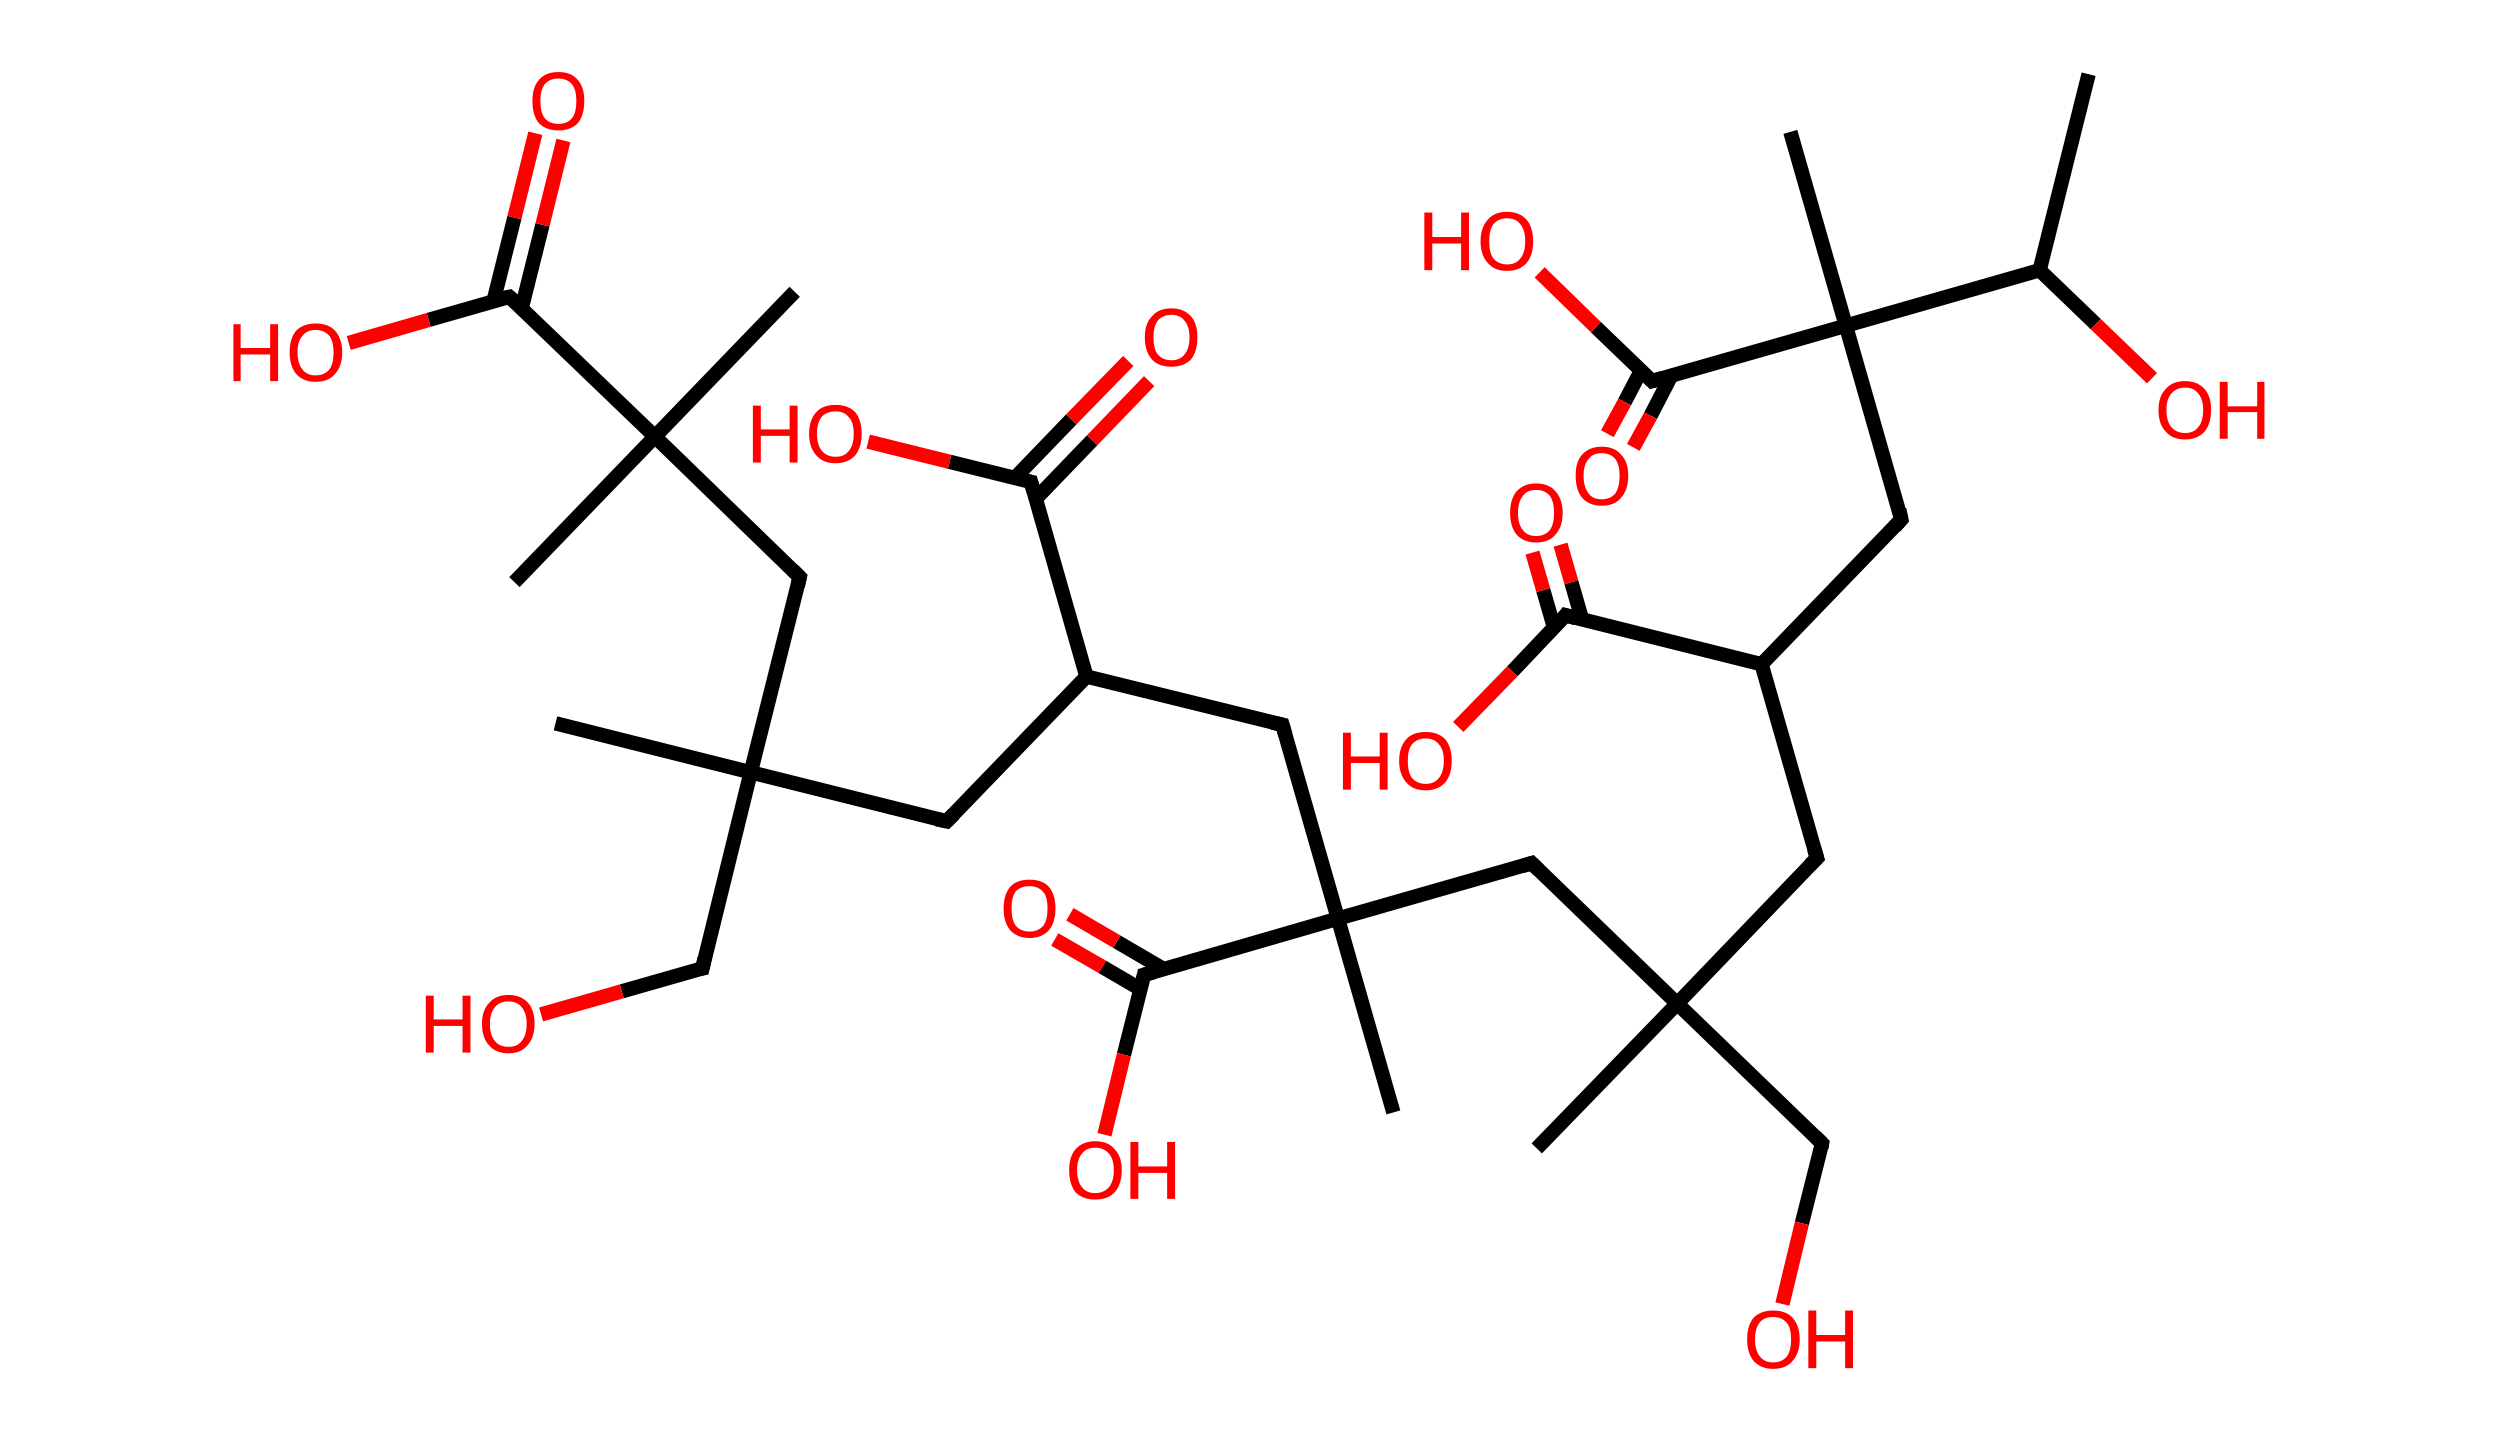 <?xml version='1.0' encoding='ASCII' standalone='yes'?>
<svg xmlns="http://www.w3.org/2000/svg" xmlns:rdkit="http://www.rdkit.org/xml" xmlns:xlink="http://www.w3.org/1999/xlink" version="1.1" baseProfile="full" xml:space="preserve" width="347px" height="200px" viewBox="0 0 347 200">
<!-- END OF HEADER -->
<rect style="opacity:1.0;fill:#FFFFFF;stroke:none" width="347.0" height="200.0" x="0.0" y="0.0"> </rect>
<path class="bond-0 atom-0 atom-1" d="M 289.9,10.3 L 283.1,37.5" style="fill:none;fill-rule:evenodd;stroke:#000000;stroke-width:2.0px;stroke-linecap:butt;stroke-linejoin:miter;stroke-opacity:1"/>
<path class="bond-1 atom-1 atom-2" d="M 283.1,37.5 L 290.9,45.0" style="fill:none;fill-rule:evenodd;stroke:#000000;stroke-width:2.0px;stroke-linecap:butt;stroke-linejoin:miter;stroke-opacity:1"/>
<path class="bond-1 atom-1 atom-2" d="M 290.9,45.0 L 298.7,52.5" style="fill:none;fill-rule:evenodd;stroke:#FF0000;stroke-width:2.0px;stroke-linecap:butt;stroke-linejoin:miter;stroke-opacity:1"/>
<path class="bond-2 atom-1 atom-3" d="M 283.1,37.5 L 256.2,45.2" style="fill:none;fill-rule:evenodd;stroke:#000000;stroke-width:2.0px;stroke-linecap:butt;stroke-linejoin:miter;stroke-opacity:1"/>
<path class="bond-3 atom-3 atom-4" d="M 256.2,45.2 L 248.5,18.3" style="fill:none;fill-rule:evenodd;stroke:#000000;stroke-width:2.0px;stroke-linecap:butt;stroke-linejoin:miter;stroke-opacity:1"/>
<path class="bond-4 atom-3 atom-5" d="M 256.2,45.2 L 263.9,72.1" style="fill:none;fill-rule:evenodd;stroke:#000000;stroke-width:2.0px;stroke-linecap:butt;stroke-linejoin:miter;stroke-opacity:1"/>
<path class="bond-5 atom-5 atom-6" d="M 263.9,72.1 L 244.5,92.2" style="fill:none;fill-rule:evenodd;stroke:#000000;stroke-width:2.0px;stroke-linecap:butt;stroke-linejoin:miter;stroke-opacity:1"/>
<path class="bond-6 atom-6 atom-7" d="M 244.5,92.2 L 252.2,119.1" style="fill:none;fill-rule:evenodd;stroke:#000000;stroke-width:2.0px;stroke-linecap:butt;stroke-linejoin:miter;stroke-opacity:1"/>
<path class="bond-7 atom-7 atom-8" d="M 252.2,119.1 L 232.8,139.3" style="fill:none;fill-rule:evenodd;stroke:#000000;stroke-width:2.0px;stroke-linecap:butt;stroke-linejoin:miter;stroke-opacity:1"/>
<path class="bond-8 atom-8 atom-9" d="M 232.8,139.3 L 213.3,159.4" style="fill:none;fill-rule:evenodd;stroke:#000000;stroke-width:2.0px;stroke-linecap:butt;stroke-linejoin:miter;stroke-opacity:1"/>
<path class="bond-9 atom-8 atom-10" d="M 232.8,139.3 L 252.9,158.7" style="fill:none;fill-rule:evenodd;stroke:#000000;stroke-width:2.0px;stroke-linecap:butt;stroke-linejoin:miter;stroke-opacity:1"/>
<path class="bond-10 atom-10 atom-11" d="M 252.9,158.7 L 250.1,169.8" style="fill:none;fill-rule:evenodd;stroke:#000000;stroke-width:2.0px;stroke-linecap:butt;stroke-linejoin:miter;stroke-opacity:1"/>
<path class="bond-10 atom-10 atom-11" d="M 250.1,169.8 L 247.4,181.0" style="fill:none;fill-rule:evenodd;stroke:#FF0000;stroke-width:2.0px;stroke-linecap:butt;stroke-linejoin:miter;stroke-opacity:1"/>
<path class="bond-11 atom-8 atom-12" d="M 232.8,139.3 L 212.6,119.8" style="fill:none;fill-rule:evenodd;stroke:#000000;stroke-width:2.0px;stroke-linecap:butt;stroke-linejoin:miter;stroke-opacity:1"/>
<path class="bond-12 atom-12 atom-13" d="M 212.6,119.8 L 185.7,127.5" style="fill:none;fill-rule:evenodd;stroke:#000000;stroke-width:2.0px;stroke-linecap:butt;stroke-linejoin:miter;stroke-opacity:1"/>
<path class="bond-13 atom-13 atom-14" d="M 185.7,127.5 L 193.4,154.4" style="fill:none;fill-rule:evenodd;stroke:#000000;stroke-width:2.0px;stroke-linecap:butt;stroke-linejoin:miter;stroke-opacity:1"/>
<path class="bond-14 atom-13 atom-15" d="M 185.7,127.5 L 178.0,100.6" style="fill:none;fill-rule:evenodd;stroke:#000000;stroke-width:2.0px;stroke-linecap:butt;stroke-linejoin:miter;stroke-opacity:1"/>
<path class="bond-15 atom-15 atom-16" d="M 178.0,100.6 L 150.8,93.9" style="fill:none;fill-rule:evenodd;stroke:#000000;stroke-width:2.0px;stroke-linecap:butt;stroke-linejoin:miter;stroke-opacity:1"/>
<path class="bond-16 atom-16 atom-17" d="M 150.8,93.9 L 131.4,114.0" style="fill:none;fill-rule:evenodd;stroke:#000000;stroke-width:2.0px;stroke-linecap:butt;stroke-linejoin:miter;stroke-opacity:1"/>
<path class="bond-17 atom-17 atom-18" d="M 131.4,114.0 L 104.2,107.2" style="fill:none;fill-rule:evenodd;stroke:#000000;stroke-width:2.0px;stroke-linecap:butt;stroke-linejoin:miter;stroke-opacity:1"/>
<path class="bond-18 atom-18 atom-19" d="M 104.2,107.2 L 77.1,100.4" style="fill:none;fill-rule:evenodd;stroke:#000000;stroke-width:2.0px;stroke-linecap:butt;stroke-linejoin:miter;stroke-opacity:1"/>
<path class="bond-19 atom-18 atom-20" d="M 104.2,107.2 L 97.5,134.4" style="fill:none;fill-rule:evenodd;stroke:#000000;stroke-width:2.0px;stroke-linecap:butt;stroke-linejoin:miter;stroke-opacity:1"/>
<path class="bond-20 atom-20 atom-21" d="M 97.5,134.4 L 86.3,137.6" style="fill:none;fill-rule:evenodd;stroke:#000000;stroke-width:2.0px;stroke-linecap:butt;stroke-linejoin:miter;stroke-opacity:1"/>
<path class="bond-20 atom-20 atom-21" d="M 86.3,137.6 L 75.1,140.8" style="fill:none;fill-rule:evenodd;stroke:#FF0000;stroke-width:2.0px;stroke-linecap:butt;stroke-linejoin:miter;stroke-opacity:1"/>
<path class="bond-21 atom-18 atom-22" d="M 104.2,107.2 L 111.0,80.1" style="fill:none;fill-rule:evenodd;stroke:#000000;stroke-width:2.0px;stroke-linecap:butt;stroke-linejoin:miter;stroke-opacity:1"/>
<path class="bond-22 atom-22 atom-23" d="M 111.0,80.1 L 90.9,60.6" style="fill:none;fill-rule:evenodd;stroke:#000000;stroke-width:2.0px;stroke-linecap:butt;stroke-linejoin:miter;stroke-opacity:1"/>
<path class="bond-23 atom-23 atom-24" d="M 90.9,60.6 L 71.4,80.8" style="fill:none;fill-rule:evenodd;stroke:#000000;stroke-width:2.0px;stroke-linecap:butt;stroke-linejoin:miter;stroke-opacity:1"/>
<path class="bond-24 atom-23 atom-25" d="M 90.9,60.6 L 110.3,40.5" style="fill:none;fill-rule:evenodd;stroke:#000000;stroke-width:2.0px;stroke-linecap:butt;stroke-linejoin:miter;stroke-opacity:1"/>
<path class="bond-25 atom-23 atom-26" d="M 90.9,60.6 L 70.7,41.2" style="fill:none;fill-rule:evenodd;stroke:#000000;stroke-width:2.0px;stroke-linecap:butt;stroke-linejoin:miter;stroke-opacity:1"/>
<path class="bond-26 atom-26 atom-27" d="M 72.4,42.8 L 75.3,31.2" style="fill:none;fill-rule:evenodd;stroke:#000000;stroke-width:2.0px;stroke-linecap:butt;stroke-linejoin:miter;stroke-opacity:1"/>
<path class="bond-26 atom-26 atom-27" d="M 75.3,31.2 L 78.2,19.5" style="fill:none;fill-rule:evenodd;stroke:#FF0000;stroke-width:2.0px;stroke-linecap:butt;stroke-linejoin:miter;stroke-opacity:1"/>
<path class="bond-26 atom-26 atom-27" d="M 68.5,41.8 L 71.4,30.2" style="fill:none;fill-rule:evenodd;stroke:#000000;stroke-width:2.0px;stroke-linecap:butt;stroke-linejoin:miter;stroke-opacity:1"/>
<path class="bond-26 atom-26 atom-27" d="M 71.4,30.2 L 74.3,18.5" style="fill:none;fill-rule:evenodd;stroke:#FF0000;stroke-width:2.0px;stroke-linecap:butt;stroke-linejoin:miter;stroke-opacity:1"/>
<path class="bond-27 atom-26 atom-28" d="M 70.7,41.2 L 59.5,44.4" style="fill:none;fill-rule:evenodd;stroke:#000000;stroke-width:2.0px;stroke-linecap:butt;stroke-linejoin:miter;stroke-opacity:1"/>
<path class="bond-27 atom-26 atom-28" d="M 59.5,44.4 L 48.4,47.6" style="fill:none;fill-rule:evenodd;stroke:#FF0000;stroke-width:2.0px;stroke-linecap:butt;stroke-linejoin:miter;stroke-opacity:1"/>
<path class="bond-28 atom-16 atom-29" d="M 150.8,93.9 L 143.1,66.9" style="fill:none;fill-rule:evenodd;stroke:#000000;stroke-width:2.0px;stroke-linecap:butt;stroke-linejoin:miter;stroke-opacity:1"/>
<path class="bond-29 atom-29 atom-30" d="M 143.8,69.2 L 151.6,61.1" style="fill:none;fill-rule:evenodd;stroke:#000000;stroke-width:2.0px;stroke-linecap:butt;stroke-linejoin:miter;stroke-opacity:1"/>
<path class="bond-29 atom-29 atom-30" d="M 151.6,61.1 L 159.5,52.9" style="fill:none;fill-rule:evenodd;stroke:#FF0000;stroke-width:2.0px;stroke-linecap:butt;stroke-linejoin:miter;stroke-opacity:1"/>
<path class="bond-29 atom-29 atom-30" d="M 140.8,66.4 L 148.7,58.2" style="fill:none;fill-rule:evenodd;stroke:#000000;stroke-width:2.0px;stroke-linecap:butt;stroke-linejoin:miter;stroke-opacity:1"/>
<path class="bond-29 atom-29 atom-30" d="M 148.7,58.2 L 156.6,50.1" style="fill:none;fill-rule:evenodd;stroke:#FF0000;stroke-width:2.0px;stroke-linecap:butt;stroke-linejoin:miter;stroke-opacity:1"/>
<path class="bond-30 atom-29 atom-31" d="M 143.1,66.9 L 131.8,64.1" style="fill:none;fill-rule:evenodd;stroke:#000000;stroke-width:2.0px;stroke-linecap:butt;stroke-linejoin:miter;stroke-opacity:1"/>
<path class="bond-30 atom-29 atom-31" d="M 131.8,64.1 L 120.5,61.3" style="fill:none;fill-rule:evenodd;stroke:#FF0000;stroke-width:2.0px;stroke-linecap:butt;stroke-linejoin:miter;stroke-opacity:1"/>
<path class="bond-31 atom-13 atom-32" d="M 185.7,127.5 L 158.8,135.3" style="fill:none;fill-rule:evenodd;stroke:#000000;stroke-width:2.0px;stroke-linecap:butt;stroke-linejoin:miter;stroke-opacity:1"/>
<path class="bond-32 atom-32 atom-33" d="M 161.5,134.5 L 155.0,130.7" style="fill:none;fill-rule:evenodd;stroke:#000000;stroke-width:2.0px;stroke-linecap:butt;stroke-linejoin:miter;stroke-opacity:1"/>
<path class="bond-32 atom-32 atom-33" d="M 155.0,130.7 L 148.5,126.9" style="fill:none;fill-rule:evenodd;stroke:#FF0000;stroke-width:2.0px;stroke-linecap:butt;stroke-linejoin:miter;stroke-opacity:1"/>
<path class="bond-32 atom-32 atom-33" d="M 158.3,137.3 L 153.0,134.2" style="fill:none;fill-rule:evenodd;stroke:#000000;stroke-width:2.0px;stroke-linecap:butt;stroke-linejoin:miter;stroke-opacity:1"/>
<path class="bond-32 atom-32 atom-33" d="M 153.0,134.2 L 146.4,130.4" style="fill:none;fill-rule:evenodd;stroke:#FF0000;stroke-width:2.0px;stroke-linecap:butt;stroke-linejoin:miter;stroke-opacity:1"/>
<path class="bond-33 atom-32 atom-34" d="M 158.8,135.3 L 156.0,146.4" style="fill:none;fill-rule:evenodd;stroke:#000000;stroke-width:2.0px;stroke-linecap:butt;stroke-linejoin:miter;stroke-opacity:1"/>
<path class="bond-33 atom-32 atom-34" d="M 156.0,146.4 L 153.3,157.5" style="fill:none;fill-rule:evenodd;stroke:#FF0000;stroke-width:2.0px;stroke-linecap:butt;stroke-linejoin:miter;stroke-opacity:1"/>
<path class="bond-34 atom-6 atom-35" d="M 244.5,92.2 L 217.3,85.4" style="fill:none;fill-rule:evenodd;stroke:#000000;stroke-width:2.0px;stroke-linecap:butt;stroke-linejoin:miter;stroke-opacity:1"/>
<path class="bond-35 atom-35 atom-36" d="M 219.6,86.0 L 218.1,80.8" style="fill:none;fill-rule:evenodd;stroke:#000000;stroke-width:2.0px;stroke-linecap:butt;stroke-linejoin:miter;stroke-opacity:1"/>
<path class="bond-35 atom-35 atom-36" d="M 218.1,80.8 L 216.6,75.6" style="fill:none;fill-rule:evenodd;stroke:#FF0000;stroke-width:2.0px;stroke-linecap:butt;stroke-linejoin:miter;stroke-opacity:1"/>
<path class="bond-35 atom-35 atom-36" d="M 215.7,87.1 L 214.2,81.9" style="fill:none;fill-rule:evenodd;stroke:#000000;stroke-width:2.0px;stroke-linecap:butt;stroke-linejoin:miter;stroke-opacity:1"/>
<path class="bond-35 atom-35 atom-36" d="M 214.2,81.9 L 212.7,76.7" style="fill:none;fill-rule:evenodd;stroke:#FF0000;stroke-width:2.0px;stroke-linecap:butt;stroke-linejoin:miter;stroke-opacity:1"/>
<path class="bond-36 atom-35 atom-37" d="M 217.3,85.4 L 209.9,93.2" style="fill:none;fill-rule:evenodd;stroke:#000000;stroke-width:2.0px;stroke-linecap:butt;stroke-linejoin:miter;stroke-opacity:1"/>
<path class="bond-36 atom-35 atom-37" d="M 209.9,93.2 L 202.4,100.9" style="fill:none;fill-rule:evenodd;stroke:#FF0000;stroke-width:2.0px;stroke-linecap:butt;stroke-linejoin:miter;stroke-opacity:1"/>
<path class="bond-37 atom-3 atom-38" d="M 256.2,45.2 L 229.3,52.9" style="fill:none;fill-rule:evenodd;stroke:#000000;stroke-width:2.0px;stroke-linecap:butt;stroke-linejoin:miter;stroke-opacity:1"/>
<path class="bond-38 atom-38 atom-39" d="M 227.8,51.4 L 225.5,55.8" style="fill:none;fill-rule:evenodd;stroke:#000000;stroke-width:2.0px;stroke-linecap:butt;stroke-linejoin:miter;stroke-opacity:1"/>
<path class="bond-38 atom-38 atom-39" d="M 225.5,55.8 L 223.1,60.2" style="fill:none;fill-rule:evenodd;stroke:#FF0000;stroke-width:2.0px;stroke-linecap:butt;stroke-linejoin:miter;stroke-opacity:1"/>
<path class="bond-38 atom-38 atom-39" d="M 232.0,52.1 L 229.1,57.7" style="fill:none;fill-rule:evenodd;stroke:#000000;stroke-width:2.0px;stroke-linecap:butt;stroke-linejoin:miter;stroke-opacity:1"/>
<path class="bond-38 atom-38 atom-39" d="M 229.1,57.7 L 226.7,62.1" style="fill:none;fill-rule:evenodd;stroke:#FF0000;stroke-width:2.0px;stroke-linecap:butt;stroke-linejoin:miter;stroke-opacity:1"/>
<path class="bond-39 atom-38 atom-40" d="M 229.3,52.9 L 221.5,45.4" style="fill:none;fill-rule:evenodd;stroke:#000000;stroke-width:2.0px;stroke-linecap:butt;stroke-linejoin:miter;stroke-opacity:1"/>
<path class="bond-39 atom-38 atom-40" d="M 221.5,45.4 L 213.7,37.8" style="fill:none;fill-rule:evenodd;stroke:#FF0000;stroke-width:2.0px;stroke-linecap:butt;stroke-linejoin:miter;stroke-opacity:1"/>
<path d="M 263.6,70.7 L 263.9,72.1 L 263.0,73.1" style="fill:none;stroke:#000000;stroke-width:2.0px;stroke-linecap:butt;stroke-linejoin:miter;stroke-opacity:1;"/>
<path d="M 251.8,117.8 L 252.2,119.1 L 251.2,120.1" style="fill:none;stroke:#000000;stroke-width:2.0px;stroke-linecap:butt;stroke-linejoin:miter;stroke-opacity:1;"/>
<path d="M 251.9,157.7 L 252.9,158.7 L 252.8,159.3" style="fill:none;stroke:#000000;stroke-width:2.0px;stroke-linecap:butt;stroke-linejoin:miter;stroke-opacity:1;"/>
<path d="M 213.6,120.8 L 212.6,119.8 L 211.3,120.2" style="fill:none;stroke:#000000;stroke-width:2.0px;stroke-linecap:butt;stroke-linejoin:miter;stroke-opacity:1;"/>
<path d="M 178.4,102.0 L 178.0,100.6 L 176.6,100.3" style="fill:none;stroke:#000000;stroke-width:2.0px;stroke-linecap:butt;stroke-linejoin:miter;stroke-opacity:1;"/>
<path d="M 132.4,113.0 L 131.4,114.0 L 130.0,113.7" style="fill:none;stroke:#000000;stroke-width:2.0px;stroke-linecap:butt;stroke-linejoin:miter;stroke-opacity:1;"/>
<path d="M 97.8,133.0 L 97.5,134.4 L 96.9,134.5" style="fill:none;stroke:#000000;stroke-width:2.0px;stroke-linecap:butt;stroke-linejoin:miter;stroke-opacity:1;"/>
<path d="M 110.7,81.4 L 111.0,80.1 L 110.0,79.1" style="fill:none;stroke:#000000;stroke-width:2.0px;stroke-linecap:butt;stroke-linejoin:miter;stroke-opacity:1;"/>
<path d="M 71.7,42.1 L 70.7,41.2 L 70.2,41.3" style="fill:none;stroke:#000000;stroke-width:2.0px;stroke-linecap:butt;stroke-linejoin:miter;stroke-opacity:1;"/>
<path d="M 143.5,68.3 L 143.1,66.9 L 142.6,66.8" style="fill:none;stroke:#000000;stroke-width:2.0px;stroke-linecap:butt;stroke-linejoin:miter;stroke-opacity:1;"/>
<path d="M 160.2,134.9 L 158.8,135.3 L 158.7,135.8" style="fill:none;stroke:#000000;stroke-width:2.0px;stroke-linecap:butt;stroke-linejoin:miter;stroke-opacity:1;"/>
<path d="M 218.7,85.8 L 217.3,85.4 L 217.0,85.8" style="fill:none;stroke:#000000;stroke-width:2.0px;stroke-linecap:butt;stroke-linejoin:miter;stroke-opacity:1;"/>
<path d="M 230.7,52.5 L 229.3,52.9 L 228.9,52.5" style="fill:none;stroke:#000000;stroke-width:2.0px;stroke-linecap:butt;stroke-linejoin:miter;stroke-opacity:1;"/>
<path class="atom-2" d="M 299.6 56.9 Q 299.6 55.0, 300.6 54.0 Q 301.5 52.9, 303.3 52.9 Q 305.0 52.9, 306.0 54.0 Q 306.9 55.0, 306.9 56.9 Q 306.9 58.8, 306.0 59.9 Q 305.0 61.0, 303.3 61.0 Q 301.5 61.0, 300.6 59.9 Q 299.6 58.9, 299.6 56.9 M 303.3 60.1 Q 304.5 60.1, 305.1 59.3 Q 305.8 58.5, 305.8 56.9 Q 305.8 55.4, 305.1 54.6 Q 304.5 53.8, 303.3 53.8 Q 302.1 53.8, 301.4 54.6 Q 300.7 55.4, 300.7 56.9 Q 300.7 58.5, 301.4 59.3 Q 302.1 60.1, 303.3 60.1 " fill="#FF0000"/>
<path class="atom-2" d="M 308.1 53.0 L 309.2 53.0 L 309.2 56.4 L 313.3 56.4 L 313.3 53.0 L 314.3 53.0 L 314.3 60.9 L 313.3 60.9 L 313.3 57.2 L 309.2 57.2 L 309.2 60.9 L 308.1 60.9 L 308.1 53.0 " fill="#FF0000"/>
<path class="atom-11" d="M 242.5 185.9 Q 242.5 184.0, 243.4 182.9 Q 244.4 181.9, 246.1 181.9 Q 247.9 181.9, 248.8 182.9 Q 249.8 184.0, 249.8 185.9 Q 249.8 187.8, 248.8 188.9 Q 247.9 190.0, 246.1 190.0 Q 244.4 190.0, 243.4 188.9 Q 242.5 187.8, 242.5 185.9 M 246.1 189.1 Q 247.3 189.1, 248.0 188.3 Q 248.6 187.5, 248.6 185.9 Q 248.6 184.3, 248.0 183.6 Q 247.3 182.8, 246.1 182.8 Q 244.9 182.8, 244.3 183.5 Q 243.6 184.3, 243.6 185.9 Q 243.6 187.5, 244.3 188.3 Q 244.9 189.1, 246.1 189.1 " fill="#FF0000"/>
<path class="atom-11" d="M 251.0 181.9 L 252.1 181.9 L 252.1 185.3 L 256.1 185.3 L 256.1 181.9 L 257.2 181.9 L 257.2 189.9 L 256.1 189.9 L 256.1 186.2 L 252.1 186.2 L 252.1 189.9 L 251.0 189.9 L 251.0 181.9 " fill="#FF0000"/>
<path class="atom-21" d="M 59.1 138.2 L 60.2 138.2 L 60.2 141.5 L 64.2 141.5 L 64.2 138.2 L 65.3 138.2 L 65.3 146.1 L 64.2 146.1 L 64.2 142.4 L 60.2 142.4 L 60.2 146.1 L 59.1 146.1 L 59.1 138.2 " fill="#FF0000"/>
<path class="atom-21" d="M 66.9 142.1 Q 66.9 140.2, 67.9 139.2 Q 68.8 138.1, 70.6 138.1 Q 72.3 138.1, 73.3 139.2 Q 74.2 140.2, 74.2 142.1 Q 74.2 144.0, 73.2 145.1 Q 72.3 146.2, 70.6 146.2 Q 68.8 146.2, 67.9 145.1 Q 66.9 144.1, 66.9 142.1 M 70.6 145.3 Q 71.8 145.3, 72.4 144.5 Q 73.1 143.7, 73.1 142.1 Q 73.1 140.6, 72.4 139.8 Q 71.8 139.0, 70.6 139.0 Q 69.3 139.0, 68.7 139.8 Q 68.0 140.6, 68.0 142.1 Q 68.0 143.7, 68.7 144.5 Q 69.3 145.3, 70.6 145.3 " fill="#FF0000"/>
<path class="atom-27" d="M 73.9 14.0 Q 73.9 12.1, 74.8 11.1 Q 75.7 10.0, 77.5 10.0 Q 79.3 10.0, 80.2 11.1 Q 81.1 12.1, 81.1 14.0 Q 81.1 16.0, 80.2 17.1 Q 79.2 18.1, 77.5 18.1 Q 75.8 18.1, 74.8 17.1 Q 73.9 16.0, 73.9 14.0 M 77.5 17.2 Q 78.7 17.2, 79.4 16.4 Q 80.0 15.6, 80.0 14.0 Q 80.0 12.5, 79.4 11.7 Q 78.7 10.9, 77.5 10.9 Q 76.3 10.9, 75.6 11.7 Q 75.0 12.5, 75.0 14.0 Q 75.0 15.6, 75.6 16.4 Q 76.3 17.2, 77.5 17.2 " fill="#FF0000"/>
<path class="atom-28" d="M 32.4 45.0 L 33.4 45.0 L 33.4 48.3 L 37.5 48.3 L 37.5 45.0 L 38.6 45.0 L 38.6 52.9 L 37.5 52.9 L 37.5 49.2 L 33.4 49.2 L 33.4 52.9 L 32.4 52.9 L 32.4 45.0 " fill="#FF0000"/>
<path class="atom-28" d="M 40.2 48.9 Q 40.2 47.0, 41.1 45.9 Q 42.1 44.9, 43.8 44.9 Q 45.6 44.9, 46.5 45.9 Q 47.5 47.0, 47.5 48.9 Q 47.5 50.8, 46.5 51.9 Q 45.6 53.0, 43.8 53.0 Q 42.1 53.0, 41.1 51.9 Q 40.2 50.8, 40.2 48.9 M 43.8 52.1 Q 45.0 52.1, 45.7 51.3 Q 46.3 50.5, 46.3 48.9 Q 46.3 47.4, 45.7 46.6 Q 45.0 45.8, 43.8 45.8 Q 42.6 45.8, 42.0 46.6 Q 41.3 47.3, 41.3 48.9 Q 41.3 50.5, 42.0 51.3 Q 42.6 52.1, 43.8 52.1 " fill="#FF0000"/>
<path class="atom-30" d="M 158.9 46.8 Q 158.9 44.9, 159.9 43.9 Q 160.8 42.8, 162.6 42.8 Q 164.3 42.8, 165.3 43.9 Q 166.2 44.9, 166.2 46.8 Q 166.2 48.8, 165.3 49.9 Q 164.3 50.9, 162.6 50.9 Q 160.8 50.9, 159.9 49.9 Q 158.9 48.8, 158.9 46.8 M 162.6 50.0 Q 163.8 50.0, 164.4 49.2 Q 165.1 48.4, 165.1 46.8 Q 165.1 45.3, 164.4 44.5 Q 163.8 43.7, 162.6 43.7 Q 161.4 43.7, 160.7 44.5 Q 160.1 45.3, 160.1 46.8 Q 160.1 48.4, 160.7 49.2 Q 161.4 50.0, 162.6 50.0 " fill="#FF0000"/>
<path class="atom-31" d="M 104.5 56.3 L 105.6 56.3 L 105.6 59.6 L 109.6 59.6 L 109.6 56.3 L 110.7 56.3 L 110.7 64.2 L 109.6 64.2 L 109.6 60.5 L 105.6 60.5 L 105.6 64.2 L 104.5 64.2 L 104.5 56.3 " fill="#FF0000"/>
<path class="atom-31" d="M 112.3 60.2 Q 112.3 58.3, 113.3 57.2 Q 114.2 56.2, 116.0 56.2 Q 117.7 56.2, 118.7 57.2 Q 119.6 58.3, 119.6 60.2 Q 119.6 62.1, 118.7 63.2 Q 117.7 64.3, 116.0 64.3 Q 114.2 64.3, 113.3 63.2 Q 112.3 62.1, 112.3 60.2 M 116.0 63.4 Q 117.2 63.4, 117.8 62.6 Q 118.5 61.8, 118.5 60.2 Q 118.5 58.6, 117.8 57.9 Q 117.2 57.1, 116.0 57.1 Q 114.8 57.1, 114.1 57.8 Q 113.4 58.6, 113.4 60.2 Q 113.4 61.8, 114.1 62.6 Q 114.8 63.4, 116.0 63.4 " fill="#FF0000"/>
<path class="atom-33" d="M 139.3 126.1 Q 139.3 124.2, 140.2 123.1 Q 141.1 122.1, 142.9 122.1 Q 144.7 122.1, 145.6 123.1 Q 146.5 124.2, 146.5 126.1 Q 146.5 128.0, 145.6 129.1 Q 144.6 130.2, 142.9 130.2 Q 141.2 130.2, 140.2 129.1 Q 139.3 128.0, 139.3 126.1 M 142.9 129.3 Q 144.1 129.3, 144.8 128.5 Q 145.4 127.7, 145.4 126.1 Q 145.4 124.5, 144.8 123.8 Q 144.1 123.0, 142.9 123.0 Q 141.7 123.0, 141.0 123.7 Q 140.4 124.5, 140.4 126.1 Q 140.4 127.7, 141.0 128.5 Q 141.7 129.3, 142.9 129.3 " fill="#FF0000"/>
<path class="atom-34" d="M 148.4 162.4 Q 148.4 160.5, 149.3 159.5 Q 150.3 158.4, 152.0 158.4 Q 153.8 158.4, 154.7 159.5 Q 155.7 160.5, 155.7 162.4 Q 155.7 164.4, 154.7 165.5 Q 153.8 166.5, 152.0 166.5 Q 150.3 166.5, 149.3 165.5 Q 148.4 164.4, 148.4 162.4 M 152.0 165.6 Q 153.2 165.6, 153.9 164.8 Q 154.6 164.0, 154.6 162.4 Q 154.6 160.9, 153.9 160.1 Q 153.2 159.3, 152.0 159.3 Q 150.8 159.3, 150.2 160.1 Q 149.5 160.9, 149.5 162.4 Q 149.5 164.0, 150.2 164.8 Q 150.8 165.6, 152.0 165.6 " fill="#FF0000"/>
<path class="atom-34" d="M 156.9 158.5 L 158.0 158.5 L 158.0 161.9 L 162.0 161.9 L 162.0 158.5 L 163.1 158.5 L 163.1 166.4 L 162.0 166.4 L 162.0 162.8 L 158.0 162.8 L 158.0 166.4 L 156.9 166.4 L 156.9 158.5 " fill="#FF0000"/>
<path class="atom-36" d="M 209.6 71.2 Q 209.6 69.3, 210.5 68.2 Q 211.5 67.1, 213.2 67.1 Q 215.0 67.1, 215.9 68.2 Q 216.9 69.3, 216.9 71.2 Q 216.9 73.1, 215.9 74.2 Q 215.0 75.3, 213.2 75.3 Q 211.5 75.3, 210.5 74.2 Q 209.6 73.1, 209.6 71.2 M 213.2 74.4 Q 214.4 74.4, 215.1 73.6 Q 215.7 72.8, 215.7 71.2 Q 215.7 69.6, 215.1 68.8 Q 214.4 68.0, 213.2 68.0 Q 212.0 68.0, 211.4 68.8 Q 210.7 69.6, 210.7 71.2 Q 210.7 72.8, 211.4 73.6 Q 212.0 74.4, 213.2 74.4 " fill="#FF0000"/>
<path class="atom-37" d="M 186.4 101.7 L 187.5 101.7 L 187.5 105.0 L 191.5 105.0 L 191.5 101.7 L 192.6 101.7 L 192.6 109.6 L 191.5 109.6 L 191.5 105.9 L 187.5 105.9 L 187.5 109.6 L 186.4 109.6 L 186.4 101.7 " fill="#FF0000"/>
<path class="atom-37" d="M 194.2 105.6 Q 194.2 103.7, 195.2 102.6 Q 196.1 101.6, 197.9 101.6 Q 199.6 101.6, 200.6 102.6 Q 201.5 103.7, 201.5 105.6 Q 201.5 107.5, 200.6 108.6 Q 199.6 109.7, 197.9 109.7 Q 196.1 109.7, 195.2 108.6 Q 194.2 107.5, 194.2 105.6 M 197.9 108.8 Q 199.1 108.8, 199.7 108.0 Q 200.4 107.2, 200.4 105.6 Q 200.4 104.0, 199.7 103.3 Q 199.1 102.5, 197.9 102.5 Q 196.7 102.5, 196.0 103.3 Q 195.4 104.0, 195.4 105.6 Q 195.4 107.2, 196.0 108.0 Q 196.7 108.8, 197.9 108.8 " fill="#FF0000"/>
<path class="atom-39" d="M 218.7 66.0 Q 218.7 64.1, 219.6 63.1 Q 220.6 62.0, 222.3 62.0 Q 224.1 62.0, 225.0 63.1 Q 226.0 64.1, 226.0 66.0 Q 226.0 68.0, 225.0 69.1 Q 224.1 70.2, 222.3 70.2 Q 220.6 70.2, 219.6 69.1 Q 218.7 68.0, 218.7 66.0 M 222.3 69.3 Q 223.5 69.3, 224.2 68.5 Q 224.8 67.6, 224.8 66.0 Q 224.8 64.5, 224.2 63.7 Q 223.5 62.9, 222.3 62.9 Q 221.1 62.9, 220.5 63.7 Q 219.8 64.5, 219.8 66.0 Q 219.8 67.6, 220.5 68.5 Q 221.1 69.3, 222.3 69.3 " fill="#FF0000"/>
<path class="atom-40" d="M 197.7 29.5 L 198.8 29.5 L 198.8 32.9 L 202.8 32.9 L 202.8 29.5 L 203.9 29.5 L 203.9 37.5 L 202.8 37.5 L 202.8 33.8 L 198.8 33.8 L 198.8 37.5 L 197.7 37.5 L 197.7 29.5 " fill="#FF0000"/>
<path class="atom-40" d="M 205.5 33.5 Q 205.5 31.6, 206.5 30.5 Q 207.4 29.4, 209.2 29.4 Q 210.9 29.4, 211.9 30.5 Q 212.8 31.6, 212.8 33.5 Q 212.8 35.4, 211.9 36.5 Q 210.9 37.6, 209.2 37.6 Q 207.4 37.6, 206.5 36.5 Q 205.5 35.4, 205.5 33.5 M 209.2 36.7 Q 210.4 36.7, 211.0 35.9 Q 211.7 35.1, 211.7 33.5 Q 211.7 31.9, 211.0 31.1 Q 210.4 30.3, 209.2 30.3 Q 208.0 30.3, 207.3 31.1 Q 206.7 31.9, 206.7 33.5 Q 206.7 35.1, 207.3 35.9 Q 208.0 36.7, 209.2 36.7 " fill="#FF0000"/>
</svg>
